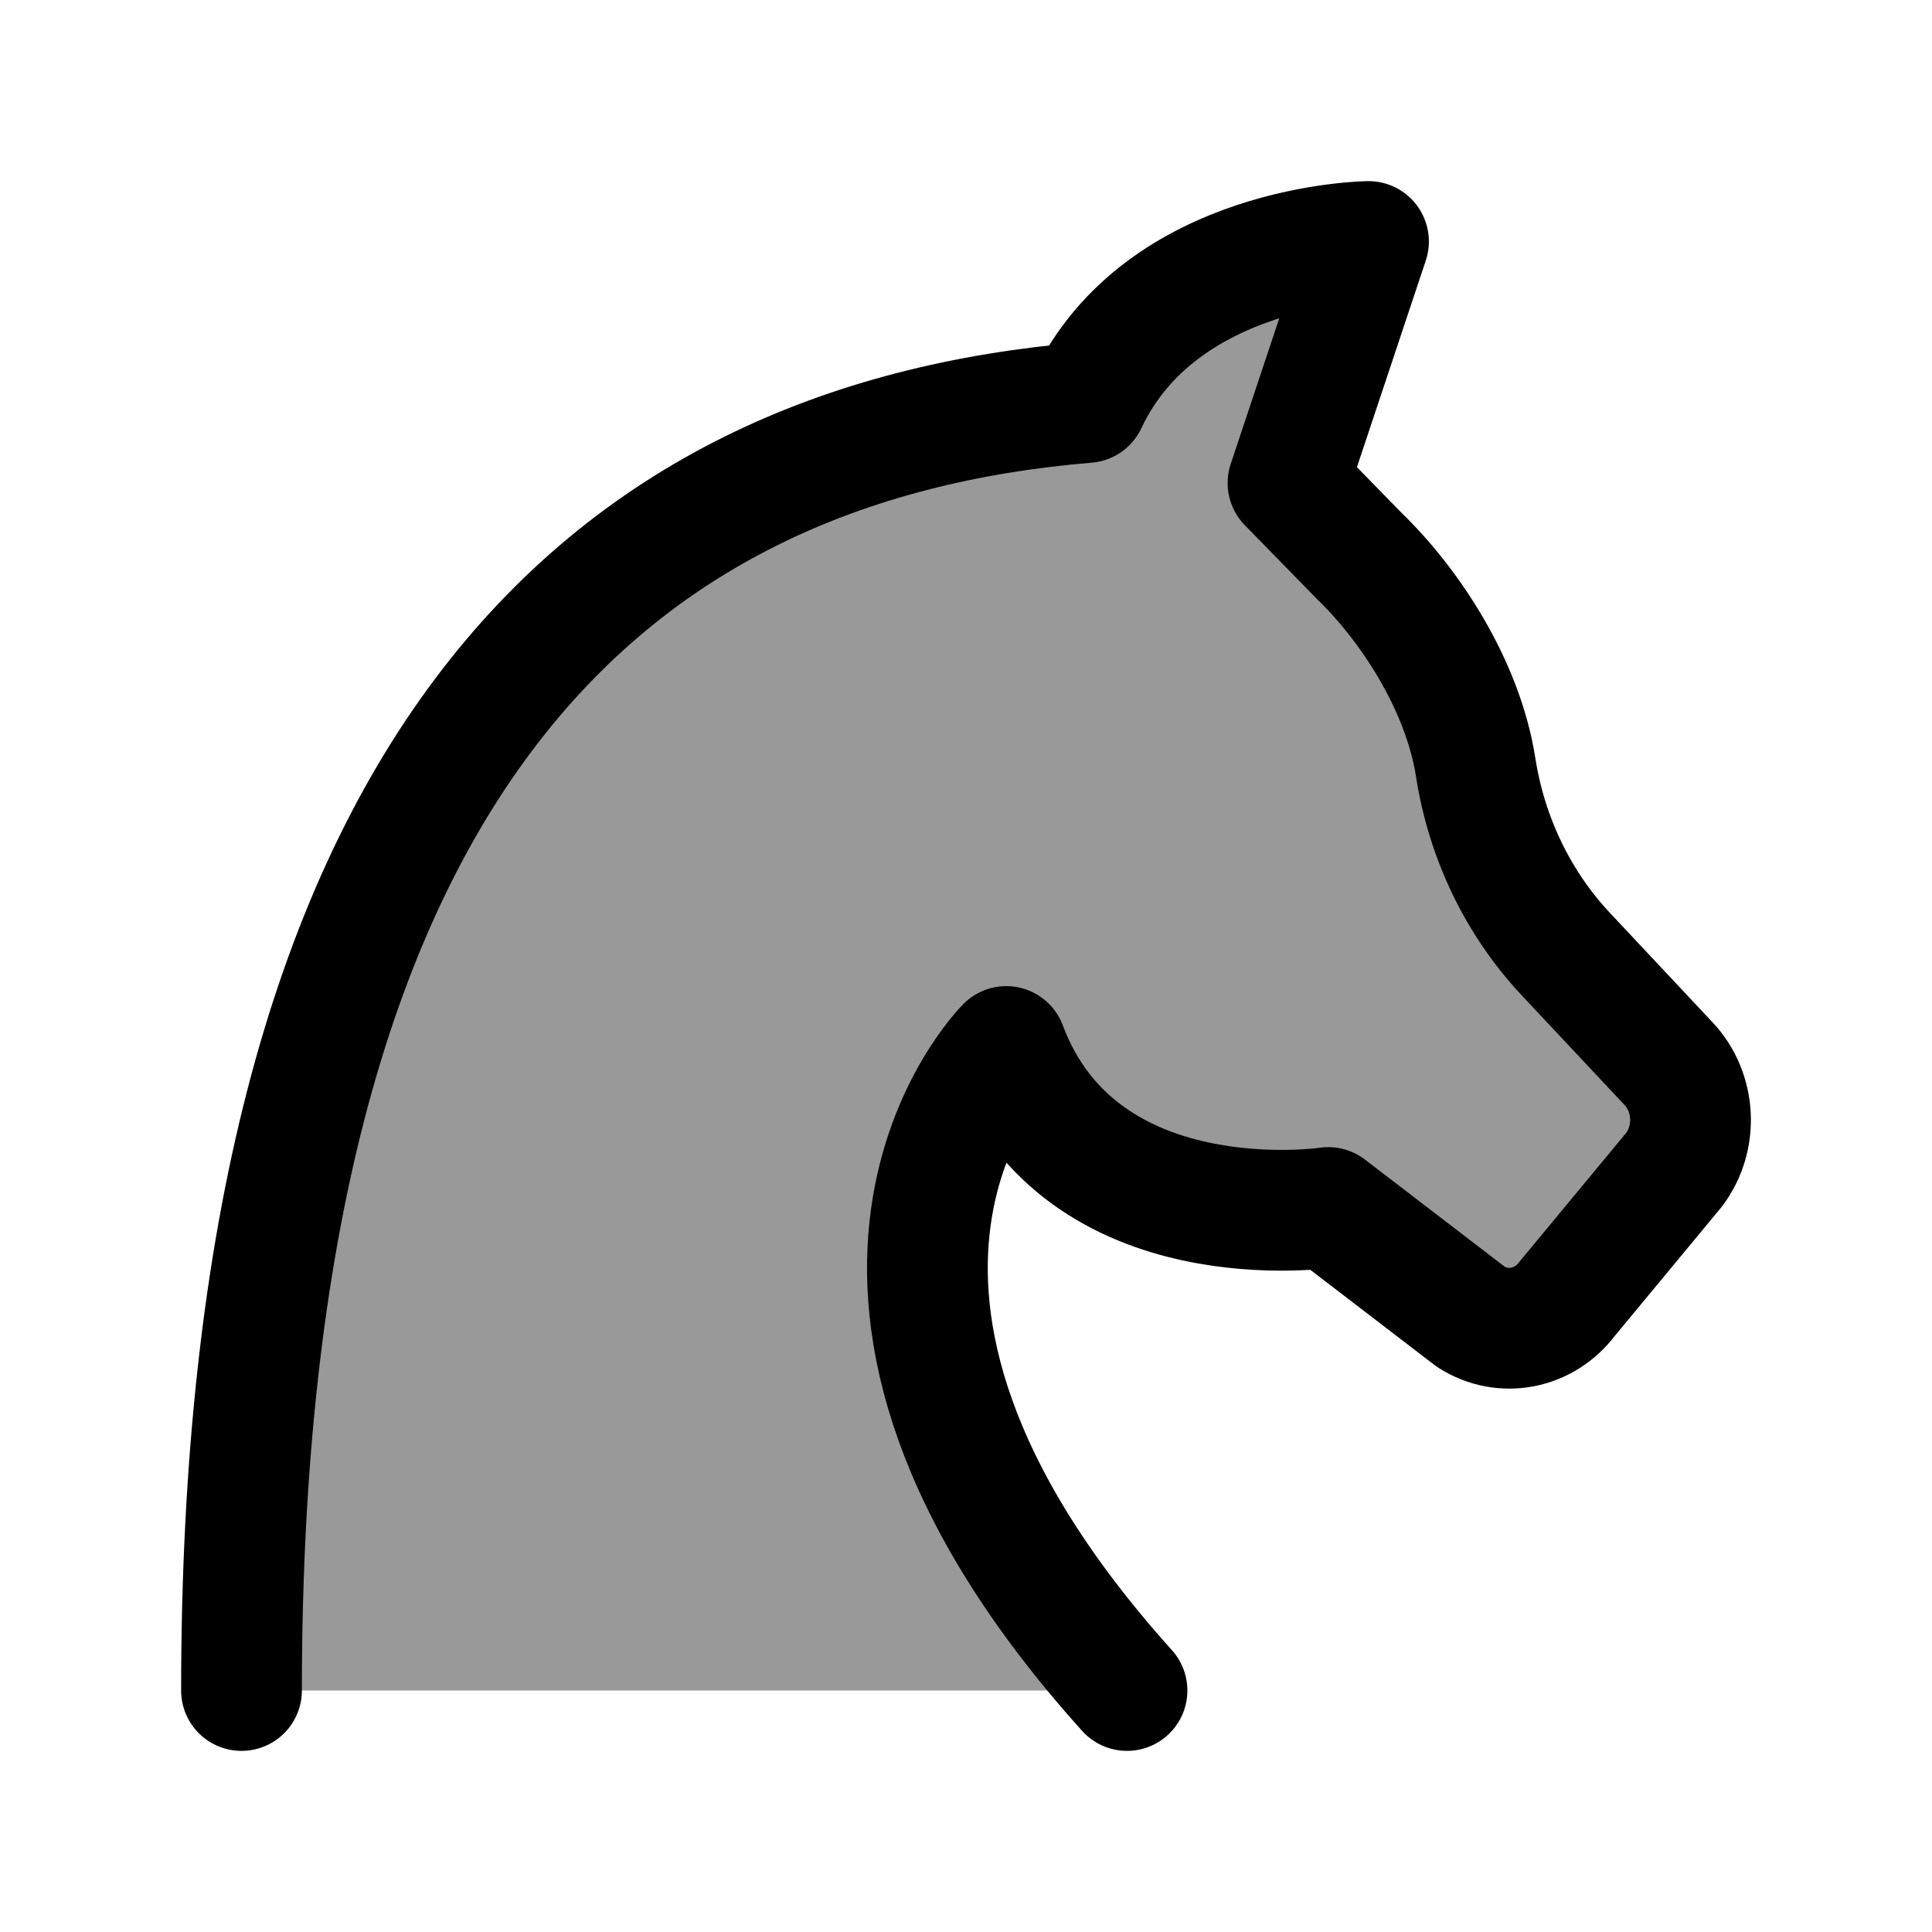 <svg width="24" height="24" viewBox="0 0 24 24" fill="none" xmlns="http://www.w3.org/2000/svg">
    <path opacity="0.4" d="M17 3L16 6L16.887 6.908C17.5 7.5 18.171 8.5 18.332 9.536C18.469 10.412 18.86 11.221 19.448 11.849L20.73 13.216C21.062 13.57 21.092 14.136 20.798 14.528L19.471 16.13C19.182 16.515 18.671 16.613 18.274 16.36L16.5 15C16.5 15 13.424 15.463 12.5 13C12.5 13 9.5 16 14 21H3C3 9.536 7.5 5.5 13.5 5C14.424 3.029 17 3 17 3Z" fill="currentColor"/>
    <path d="M14 21C9.5 16 12.5 13 12.5 13C13.424 15.463 16.5 15 16.5 15L18.274 16.36C18.671 16.613 19.182 16.515 19.471 16.13L20.798 14.528C21.092 14.136 21.062 13.57 20.73 13.216L19.448 11.849C18.86 11.221 18.469 10.412 18.332 9.536C18.171 8.5 17.5 7.5 16.887 6.908L16 6L17 3C17 3 14.424 3.029 13.5 5C7.5 5.5 3 9.536 3 21" stroke="currentColor" stroke-width="1.5" stroke-linecap="round" stroke-linejoin="round"/>
</svg>
